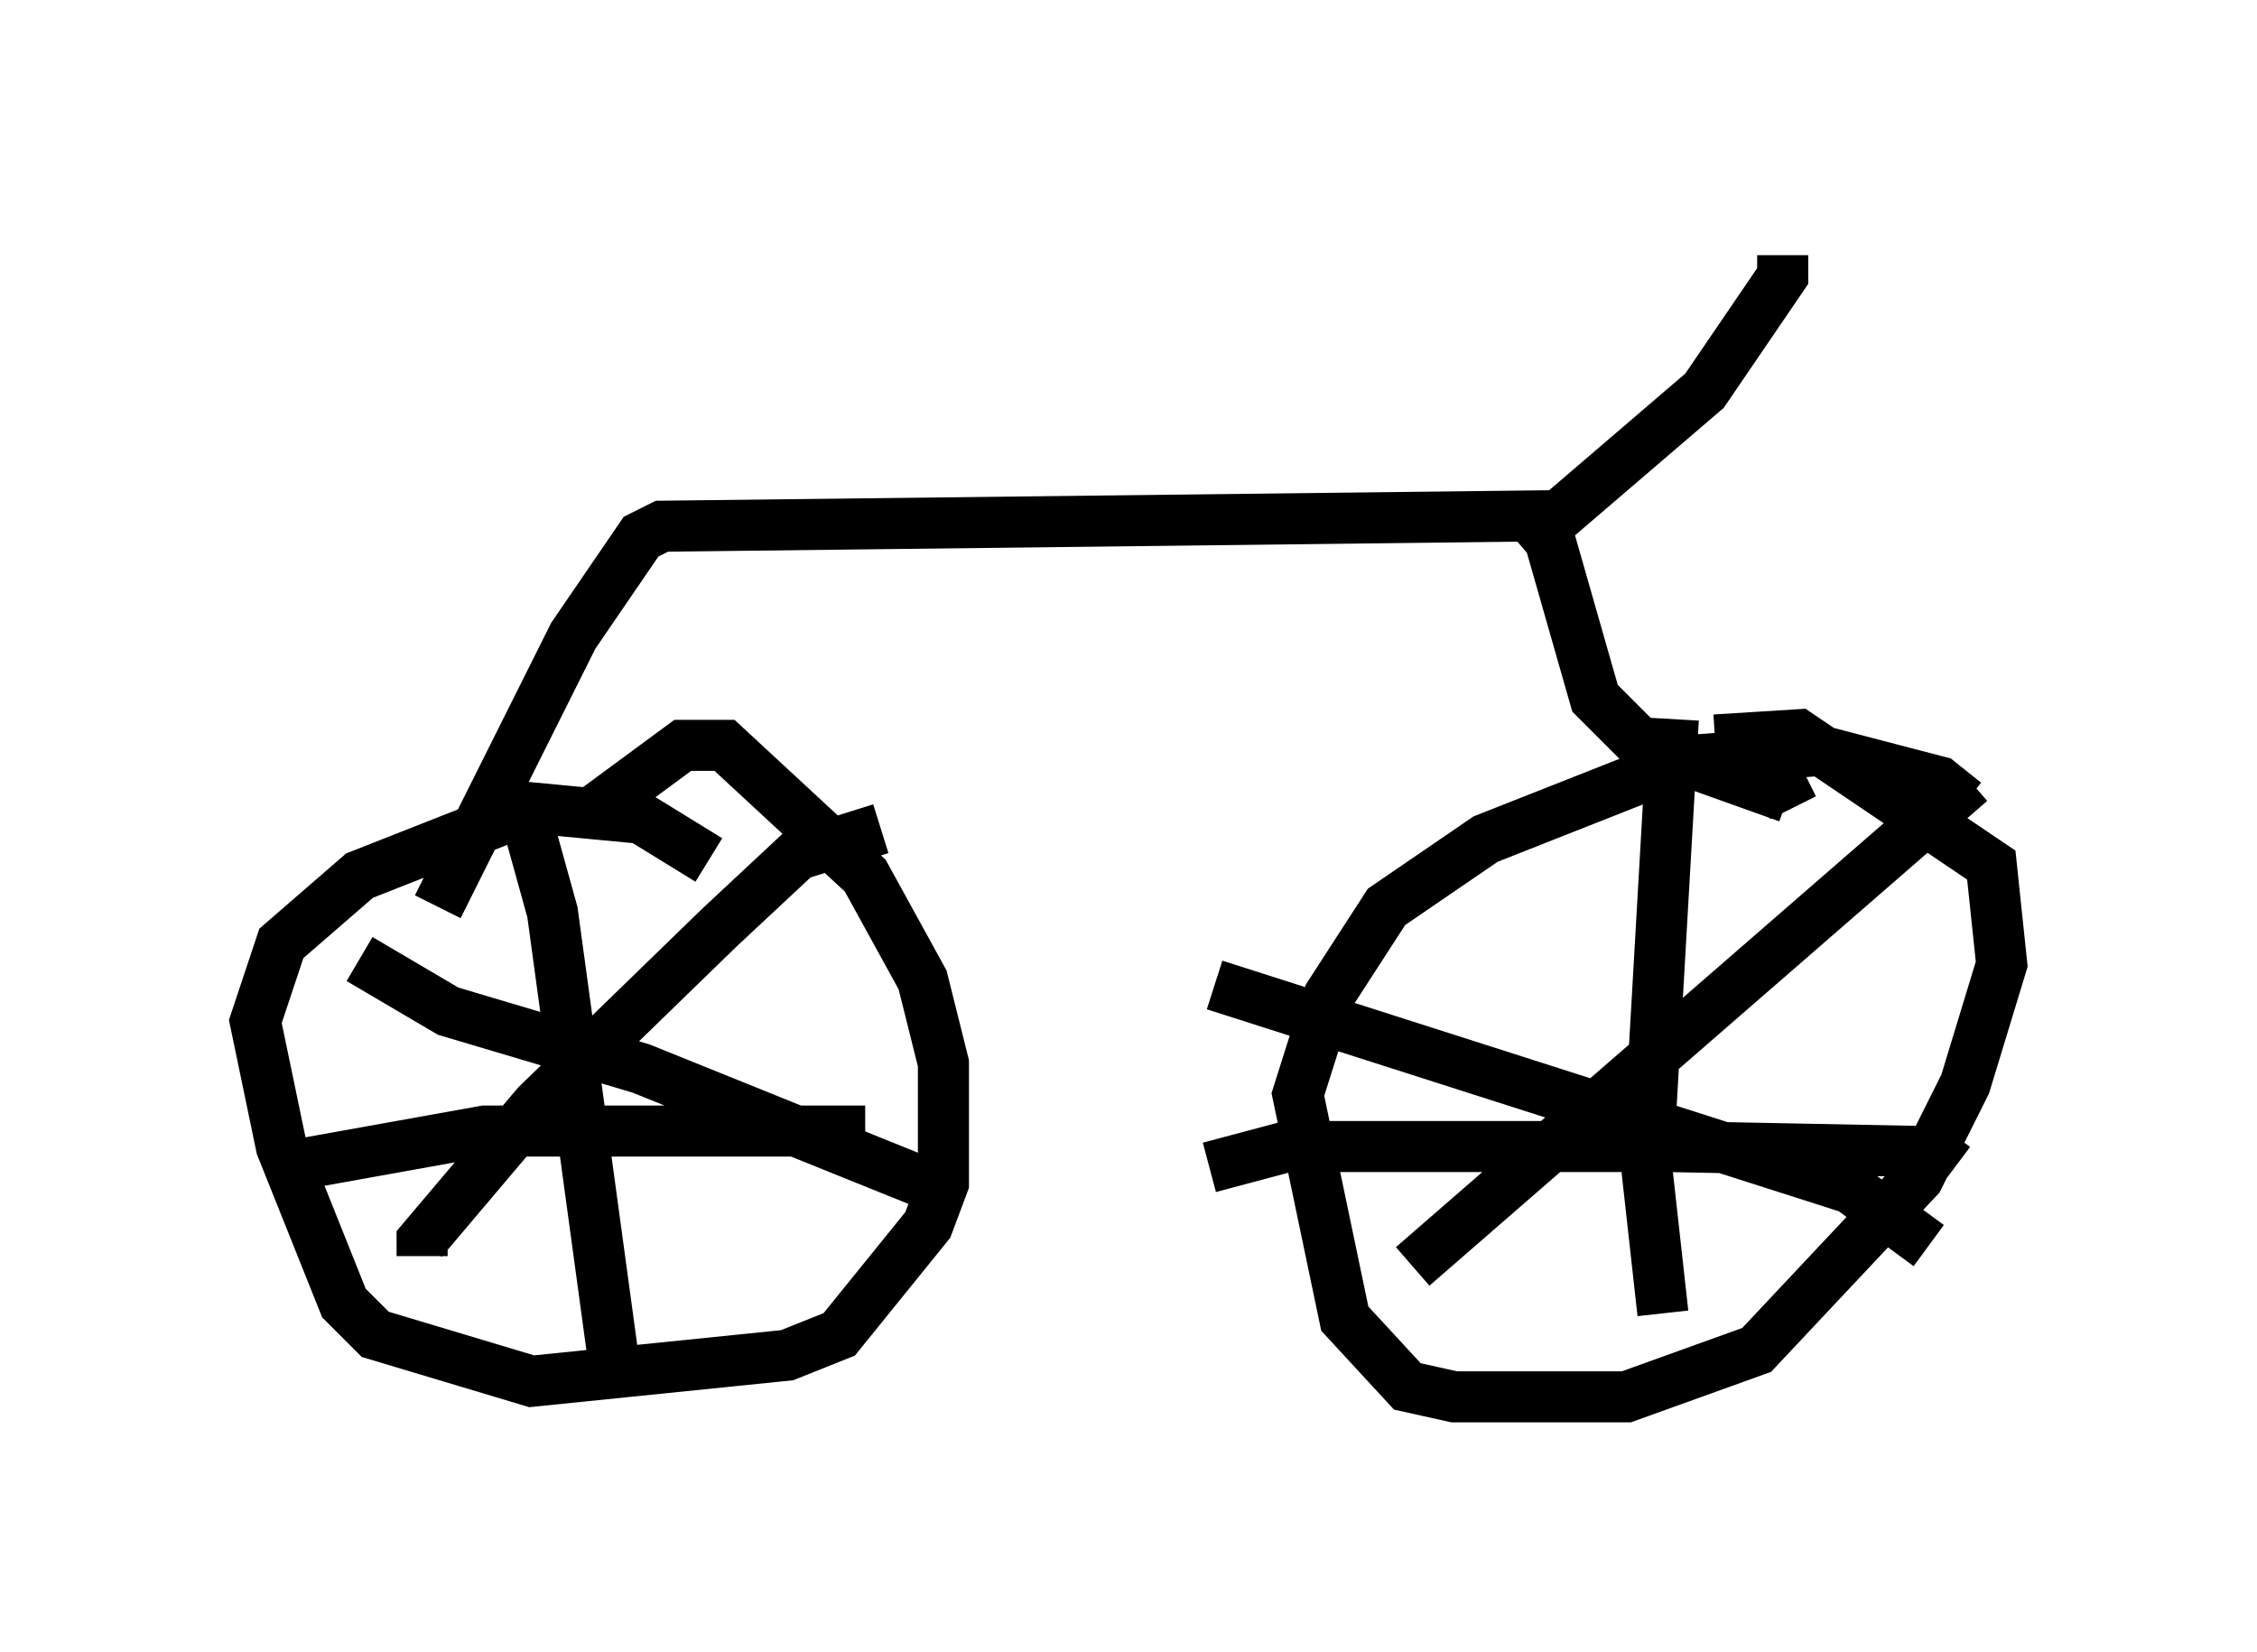 <?xml version="1.0" encoding="utf-8" ?>
<svg baseProfile="full" height="32.356" version="1.1" width="44.198" xmlns="http://www.w3.org/2000/svg" xmlns:ev="http://www.w3.org/2001/xml-events" xmlns:xlink="http://www.w3.org/1999/xlink"><defs /><rect fill="white" height="32.356" width="44.198" x="0" y="0" /><path d="M13.779, 17.25 m0.102, -0.408 l-1.327, -0.817 -2.144, -0.204 l-3.369, 1.327 -1.531, 1.327 l-0.51, 1.531 0.51, 2.45 l1.225, 3.063 0.613, 0.613 l3.063, 0.919 5.002, -0.51 l1.021, -0.408 1.735, -2.144 l0.306, -0.817 0.0, -2.348 l-0.408, -1.633 -1.123, -2.042 l-2.756, -2.552 -0.817, 0.0 l-1.94, 1.429 m-1.123, 0.0 l0.51, 1.838 1.225, 8.983 m-6.533, -3.981 l3.981, -0.715 7.452, 0.0 m-9.902, -3.369 l1.735, 1.021 3.777, 1.123 l5.819, 2.348 m-1.123, -7.044 l-1.633, 0.51 -1.531, 1.429 l-3.573, 3.471 -2.246, 2.654 l0.0, 0.306 m30.217, -8.881 l-0.51, -0.408 -2.348, -0.613 l-2.654, 0.204 -3.879, 1.531 l-1.94, 1.327 -1.123, 1.735 l-0.613, 1.94 0.919, 4.39 l1.225, 1.327 0.919, 0.204 l3.369, 0.0 2.552, -0.919 l3.165, -3.369 0.919, -1.838 l0.715, -2.348 -0.204, -1.94 l-3.777, -2.552 -1.633, 0.102 m-0.817, -0.408 l-0.51, 8.881 0.306, 2.756 m-8.779, -6.431 l12.454, 3.981 1.531, 1.123 m0.817, -9.086 l-10.923, 9.494 m-3.981, -1.94 l1.531, -0.408 7.452, 0.0 l5.206, 0.102 0.408, 0.306 m-29.707, -5.104 l2.654, -5.308 1.327, -1.94 l0.408, -0.204 17.252, -0.204 l1.021, 3.573 0.919, 0.919 l2.858, 1.021 0.102, 0.204 m-5.308, -5.104 l3.573, -3.063 1.531, -2.246 l0.0, -0.408 " fill="none" stroke="black" stroke-width="1" /></svg>